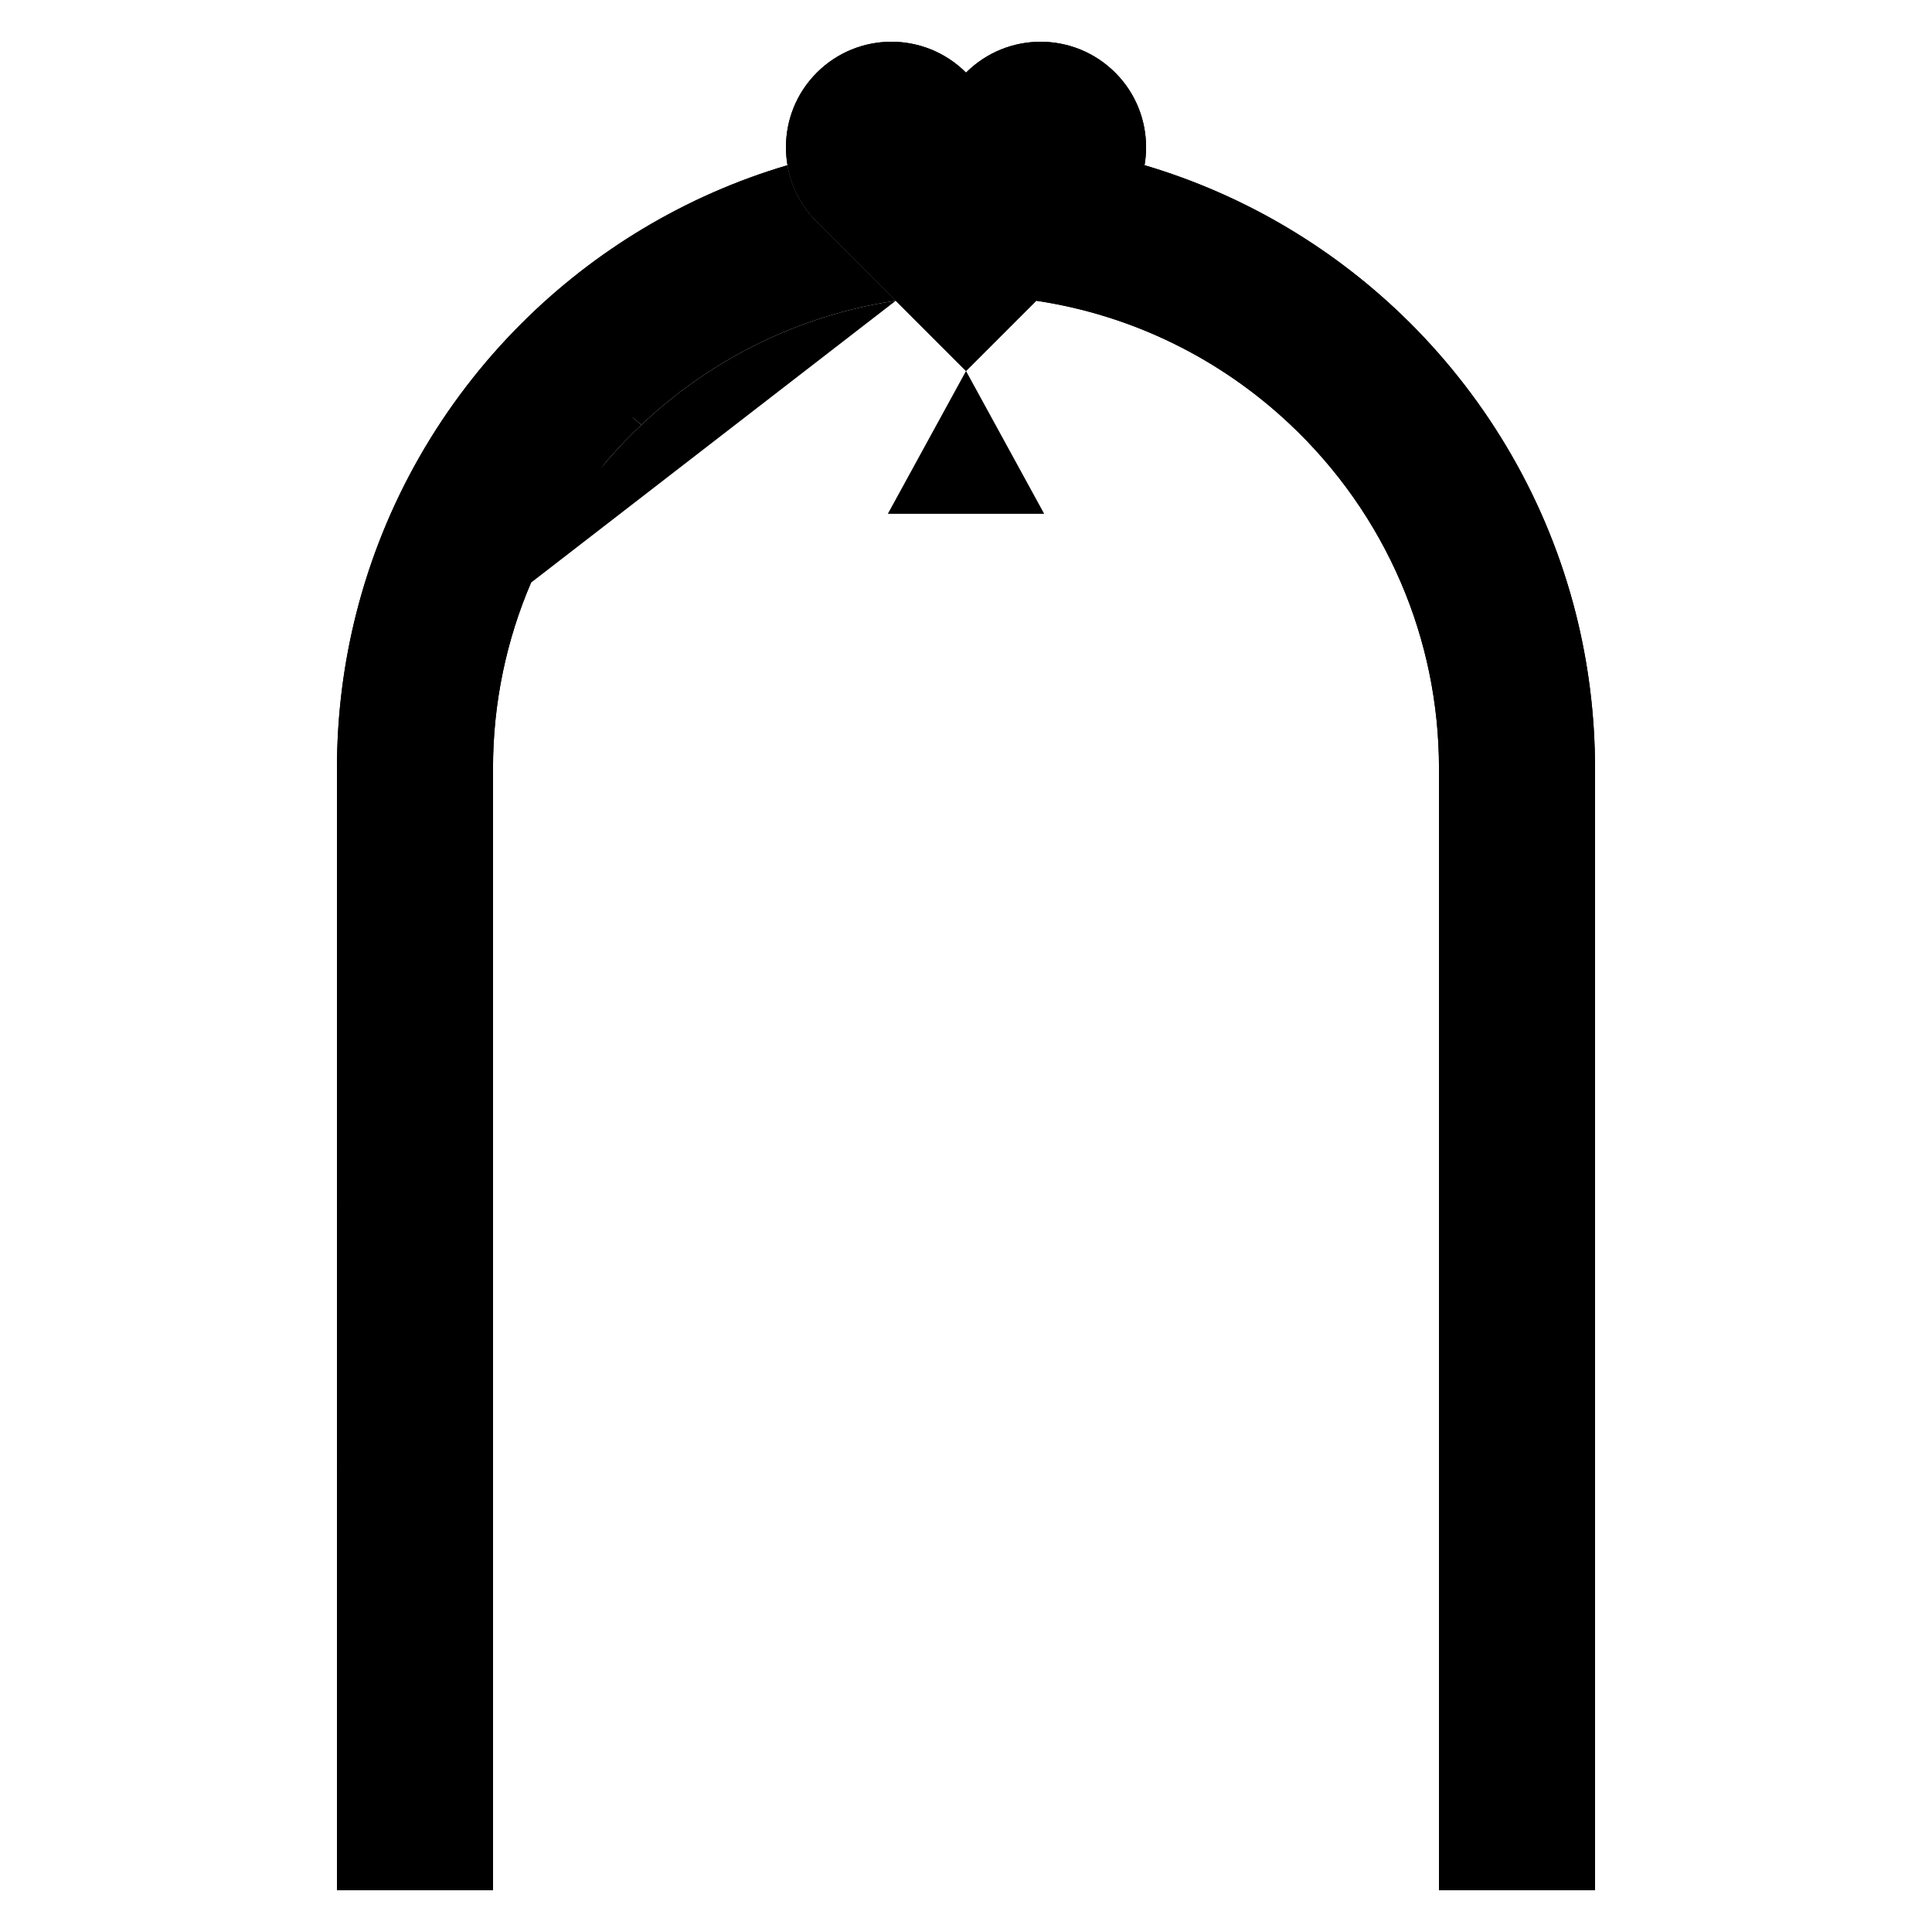 <?xml version="1.0" encoding="iso-8859-1"?>
<!-- Generator: Adobe Illustrator 19.1.0, SVG Export Plug-In . SVG Version: 6.00 Build 0)  -->
<svg class="svgColor" version="1.1" id="Capa_1" xmlns="http://www.w3.org/2000/svg" xmlns:xlink="http://www.w3.org/1999/xlink" x="0px" y="0px"
	 viewBox="0 0 462.883 462.883" xml:space="preserve">
<g>
	<g>
		<g id="XMLID_1_">
			<g>
				<polygon  points="382.146,351.552 382.146,414.883 345.456,385.652 344.766,385.652 344.766,322.332 
					345.456,322.332 				"/>
				<polygon  points="382.146,224.902 382.146,288.223 345.456,259.003 344.766,259.003 344.766,195.673 
					345.456,195.673 				"/>
				<path  d="M377.516,146.883l-0.65,0.17l-41.17-7.34c-6.22-14.56-15.42-27.56-26.81-38.23l28.44-23.92
					l0.34-0.35C356.686,96.122,370.696,120.062,377.516,146.883z"/>
				<path  d="M124.876,77.562l28.8,24.22c-11.22,10.58-20.27,23.43-26.43,37.8h-0.01l-41.9,7.47
					C92.086,120.332,105.986,96.452,124.876,77.562z"/>
				<polygon  points="118.116,195.673 118.116,259.003 117.426,259.003 80.736,288.223 80.736,224.902 
					117.426,195.673 				"/>
				<polygon  points="118.116,322.332 118.116,385.652 117.426,385.652 80.736,414.883 80.736,351.552 
					117.426,322.332 				"/>
				<path  d="M274.216,39.583c-0.85,4.97-3.19,9.73-7.03,13.56l-18.91,18.91l-16.83,16.83l-16.83-16.83
					l-18.91-18.91c-3.84-3.83-6.18-8.59-7.03-13.56c-0.25-1.43-0.37-2.87-0.37-4.31c0-6.47,2.46-12.94,7.4-17.87
					c9.87-9.87,25.87-9.87,35.74,0c4.94-4.93,11.4-7.4,17.87-7.4s12.93,2.47,17.87,7.4s7.4,11.4,7.4,17.87
					C274.586,36.713,274.466,38.153,274.216,39.583z"/>
				<polygon  points="382.146,414.883 382.146,452.883 344.766,452.883 344.766,385.652 345.456,385.652 				
					"/>
				<polygon  points="382.146,288.223 382.146,351.552 345.456,322.332 344.766,322.332 344.766,259.003 
					345.456,259.003 				"/>
				<path  d="M382.146,184.122v40.78l-36.69-29.23h-0.69v-11.55c0-15.75-3.23-30.77-9.07-44.41l41.17,7.34
					l0.65-0.17C380.536,158.792,382.146,171.273,382.146,184.122z"/>
				<path  d="M337.666,77.213l-0.34,0.35l-28.44,23.92c-16.4-15.39-37.36-25.95-60.61-29.43l18.91-18.91
					c3.84-3.83,6.18-8.59,7.03-13.56C298.476,46.752,320.186,59.853,337.666,77.213z"/>
				<path  d="M195.706,53.143l18.91,18.91c-23.41,3.5-44.49,14.18-60.94,29.73l-28.8-24.22
					c17.53-17.53,39.37-30.77,63.8-37.98C189.526,44.553,191.866,49.312,195.706,53.143z"/>
				<path  d="M85.336,147.053l41.9-7.47c-5.87,13.68-9.12,28.74-9.12,44.54v11.55h-0.69l-36.69,29.23v-40.78
					C80.736,171.333,82.336,158.913,85.336,147.053z"/>
				<polygon  points="118.116,259.003 118.116,322.332 117.426,322.332 80.736,351.552 80.736,288.223 
					117.426,259.003 				"/>
				<polygon  points="118.116,385.652 118.116,452.883 80.736,452.883 80.736,414.883 117.426,385.652 				"/>
			</g>
			<g>
				<path  d="M274.216,39.583
					c0.25-1.43,0.37-2.87,0.37-4.31c0-6.47-2.46-12.94-7.4-17.87s-11.4-7.4-17.87-7.4s-12.93,2.47-17.87,7.4
					c-9.87-9.87-25.87-9.87-35.74,0c-4.94,4.93-7.4,11.4-7.4,17.87c0,1.44,0.12,2.88,0.37,4.31c0.85,4.97,3.19,9.73,7.03,13.56
					l18.91,18.91l16.83,16.83l16.83-16.83l18.91-18.91C271.026,49.312,273.366,44.553,274.216,39.583z"/>
				<path d="M248.266,72.052h0.01
					c23.25,3.48,44.21,14.04,60.61,29.43c11.39,10.67,20.59,23.67,26.81,38.23c5.84,13.64,9.07,28.66,9.07,44.41v11.55v63.33v63.33
					v63.32v67.23h37.38v-38v-63.33v-63.33v-63.32v-40.78c0-12.85-1.61-25.33-4.63-37.24c-6.82-26.82-20.83-50.76-39.85-69.67
					c-17.48-17.36-39.19-30.46-63.45-37.63h-0.01"/>
				<path  d="M127.236,139.583
					c-5.87,13.68-9.12,28.74-9.12,44.54v11.55v63.33v63.33v63.32v67.23h-37.38v-38v-63.33v-63.33v-63.32v-40.78
					c0-12.79,1.6-25.21,4.6-37.07c6.75-26.72,20.65-50.6,39.54-69.49c17.53-17.53,39.37-30.77,63.8-37.98"/>
				<path d="M214.616,72.052
					c-23.41,3.5-44.49,14.18-60.94,29.73c-11.22,10.58-20.27,23.43-26.43,37.8"/>
				
					<line x1="80.736" y1="414.883" x2="117.426" y2="385.652"/>
				
					<line x1="80.736" y1="351.552" x2="117.426" y2="322.332"/>
				
					<line x1="80.736" y1="288.223" x2="117.426" y2="259.003"/>
				
					<line x1="80.736" y1="224.902" x2="117.426" y2="195.673"/>
				
					<line x1="382.146" y1="414.883" x2="345.456" y2="385.652"/>
				
					<line x1="382.146" y1="351.552" x2="345.456" y2="322.332"/>
				
					<line x1="382.146" y1="288.223" x2="345.456" y2="259.003"/>
				
					<line x1="382.146" y1="224.902" x2="345.456" y2="195.673"/>
				<polyline points="
					85.336,147.053 127.236,139.583 127.246,139.583"/>
				
					<line x1="124.876" y1="77.562" x2="153.676" y2="101.783"/>
				<polyline points="
					376.866,147.053 335.696,139.712 334.956,139.583"/>
				<polyline points="
					337.326,77.562 308.886,101.482 308.526,101.783"/>
				
					<polyline points="
					250.176,123.103 231.446,88.882 212.716,123.103"/>
			</g>
		</g>
	</g>
</g>
<g>
</g>
<g>
</g>
<g>
</g>
<g>
</g>
<g>
</g>
<g>
</g>
<g>
</g>
<g>
</g>
<g>
</g>
<g>
</g>
<g>
</g>
<g>
</g>
<g>
</g>
<g>
</g>
<g>
</g>
</svg>
